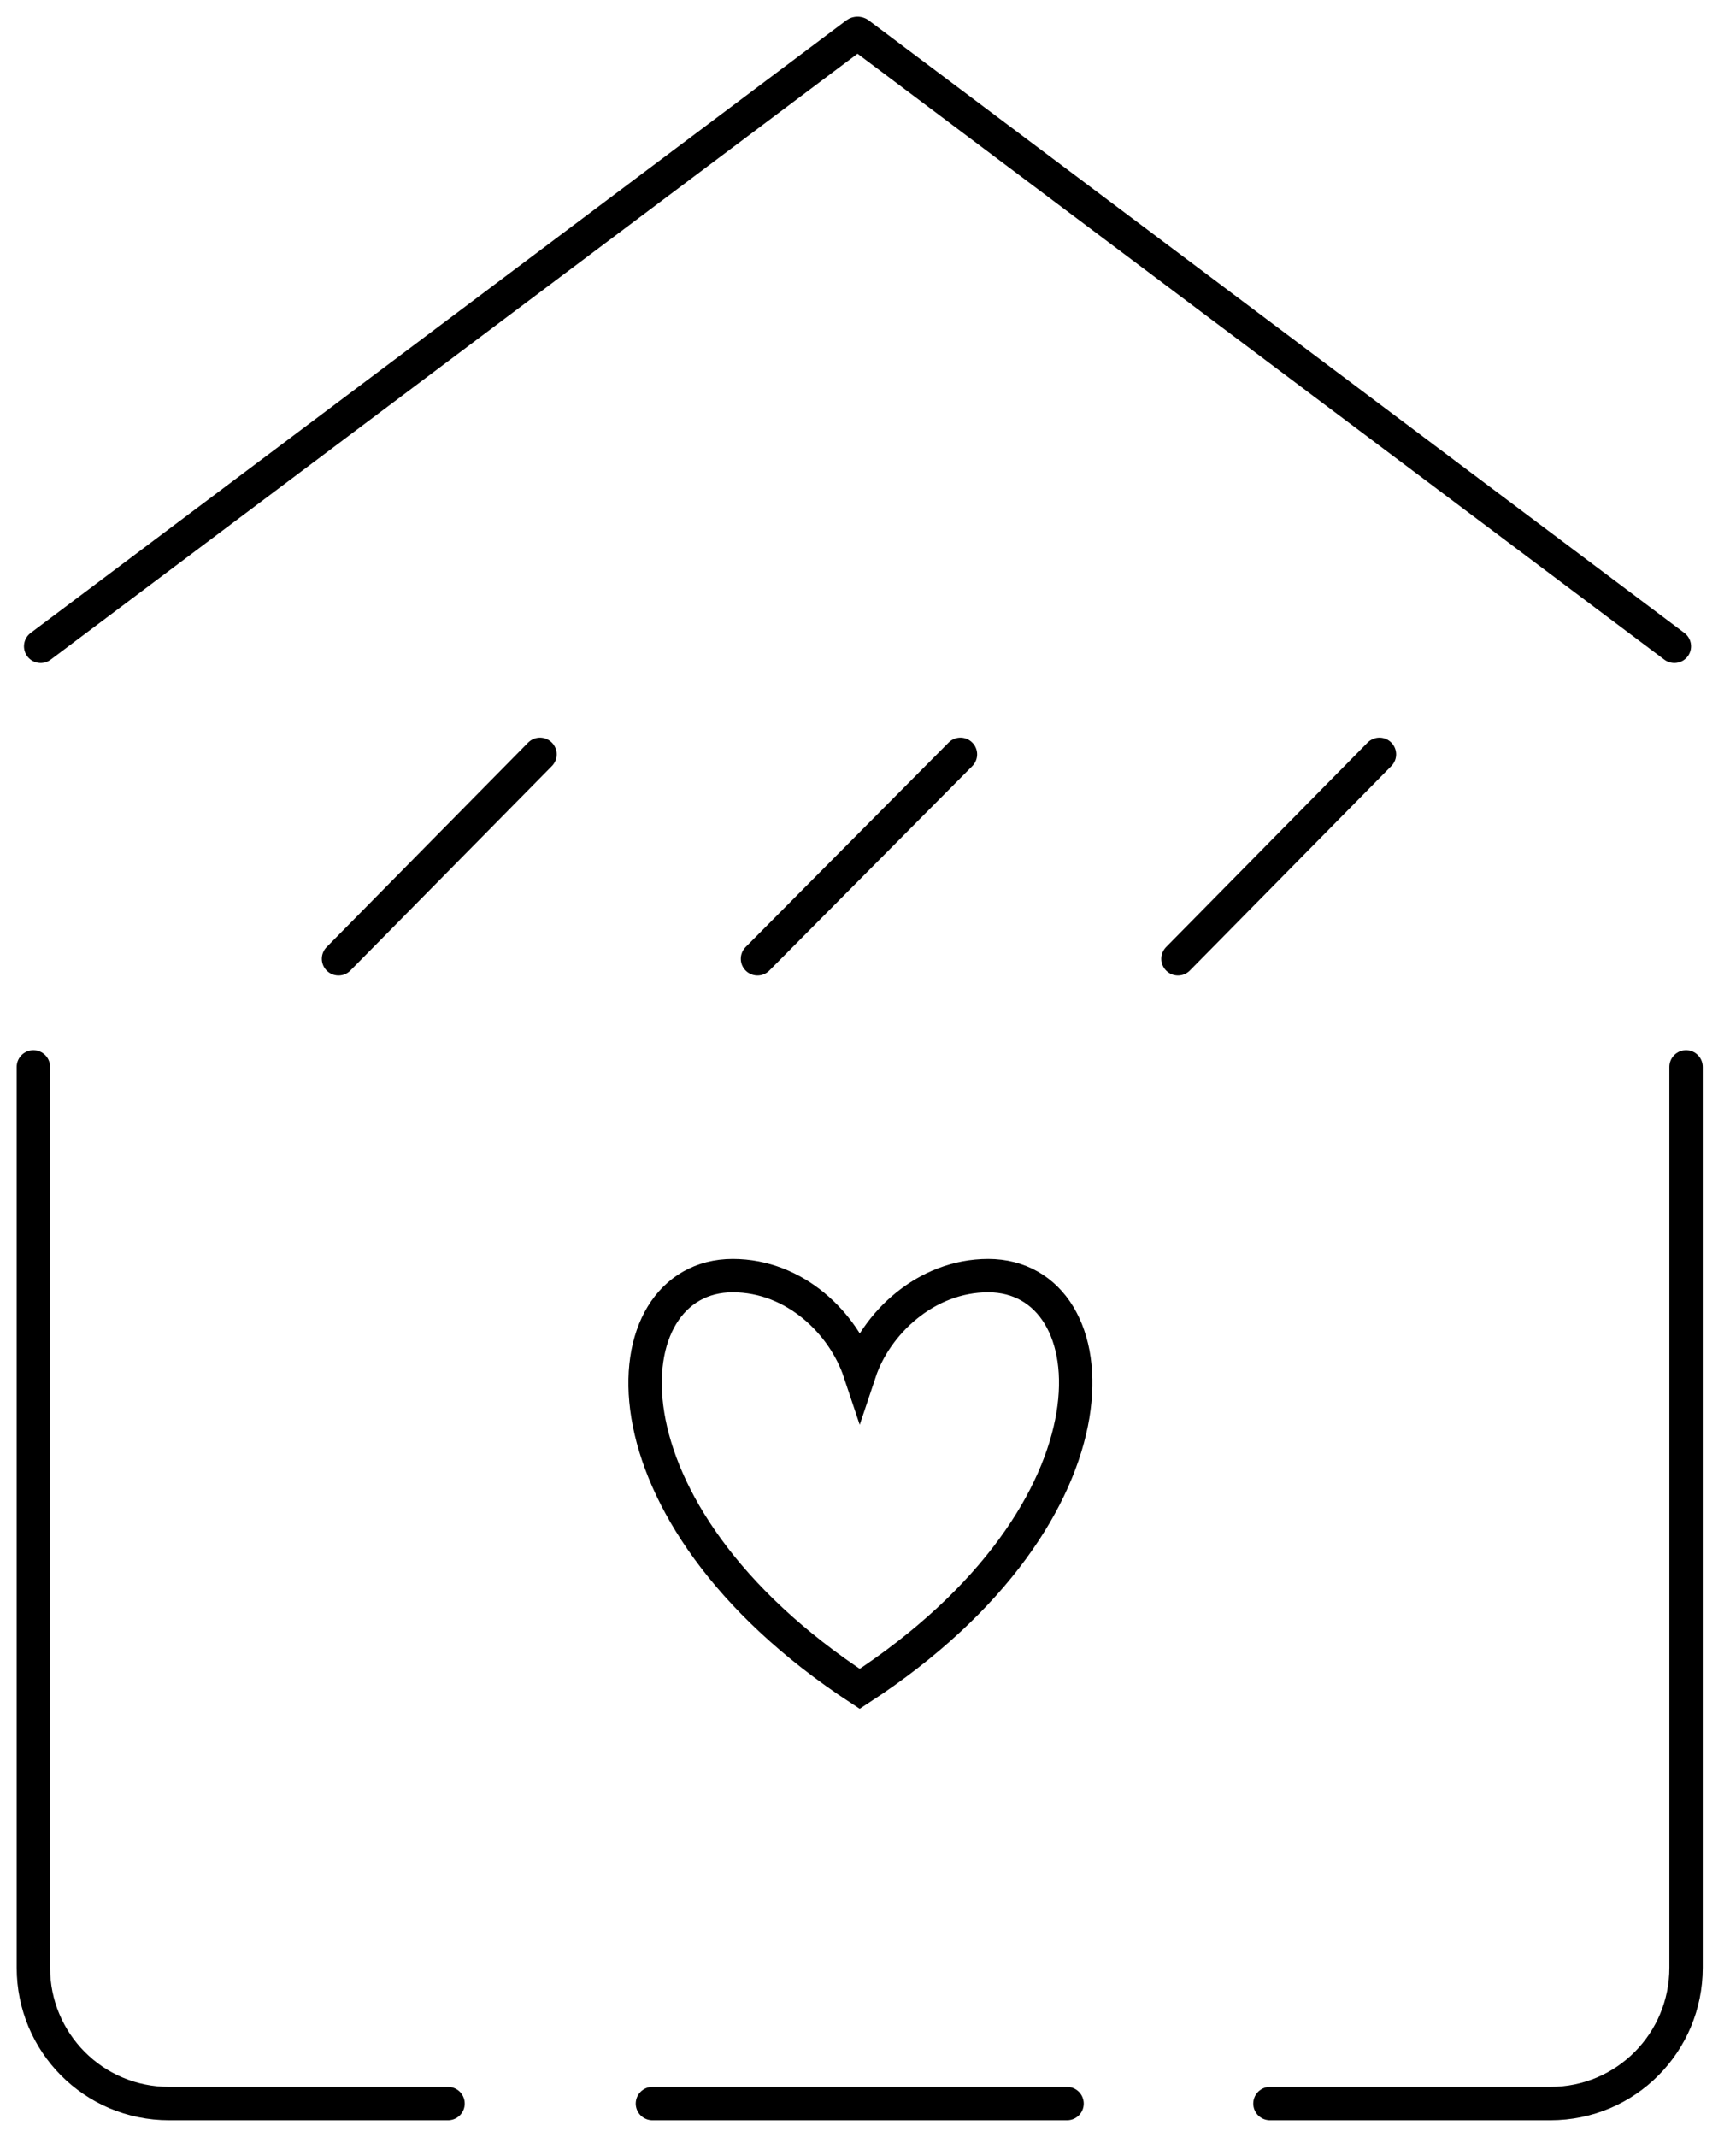 <svg width="52" height="64" viewBox="0 0 52 64" fill="none" xmlns="http://www.w3.org/2000/svg">
<path d="M16.175 22.592L10.14 28.715" stroke="black" stroke-miterlimit="10" stroke-linecap="round"/>
<path d="M28.769 22.592L22.69 28.715" stroke="black" stroke-miterlimit="10" stroke-linecap="round"/>
<path d="M41.32 22.592L35.285 28.715" stroke="black" stroke-miterlimit="10" stroke-linecap="round"/>
<path d="M19.543 63H31.962" stroke="black" stroke-miterlimit="10" stroke-linecap="round"/>
<path d="M13.42 63H5.067C2.793 63 1 61.163 1 58.933V31.951" stroke="black" stroke-miterlimit="10" stroke-linecap="round"/>
<path d="M38.04 63H46.437C48.711 63 50.504 61.163 50.504 58.933V31.951" stroke="black" stroke-miterlimit="10" stroke-linecap="round"/>
<path d="M1.218 19.356L25.62 1.033C25.664 0.989 25.708 0.989 25.752 1.033L50.154 19.356" stroke="black" stroke-miterlimit="10" stroke-linecap="round"/>
<path d="M29.601 38.204C27.72 38.204 26.233 39.648 25.752 41.091C25.271 39.648 23.828 38.204 21.948 38.204C18.23 38.204 17.618 45.245 25.752 50.58C33.93 45.245 33.318 38.204 29.601 38.204Z" stroke="black" stroke-miterlimit="10" stroke-linecap="round"/>
</svg>
